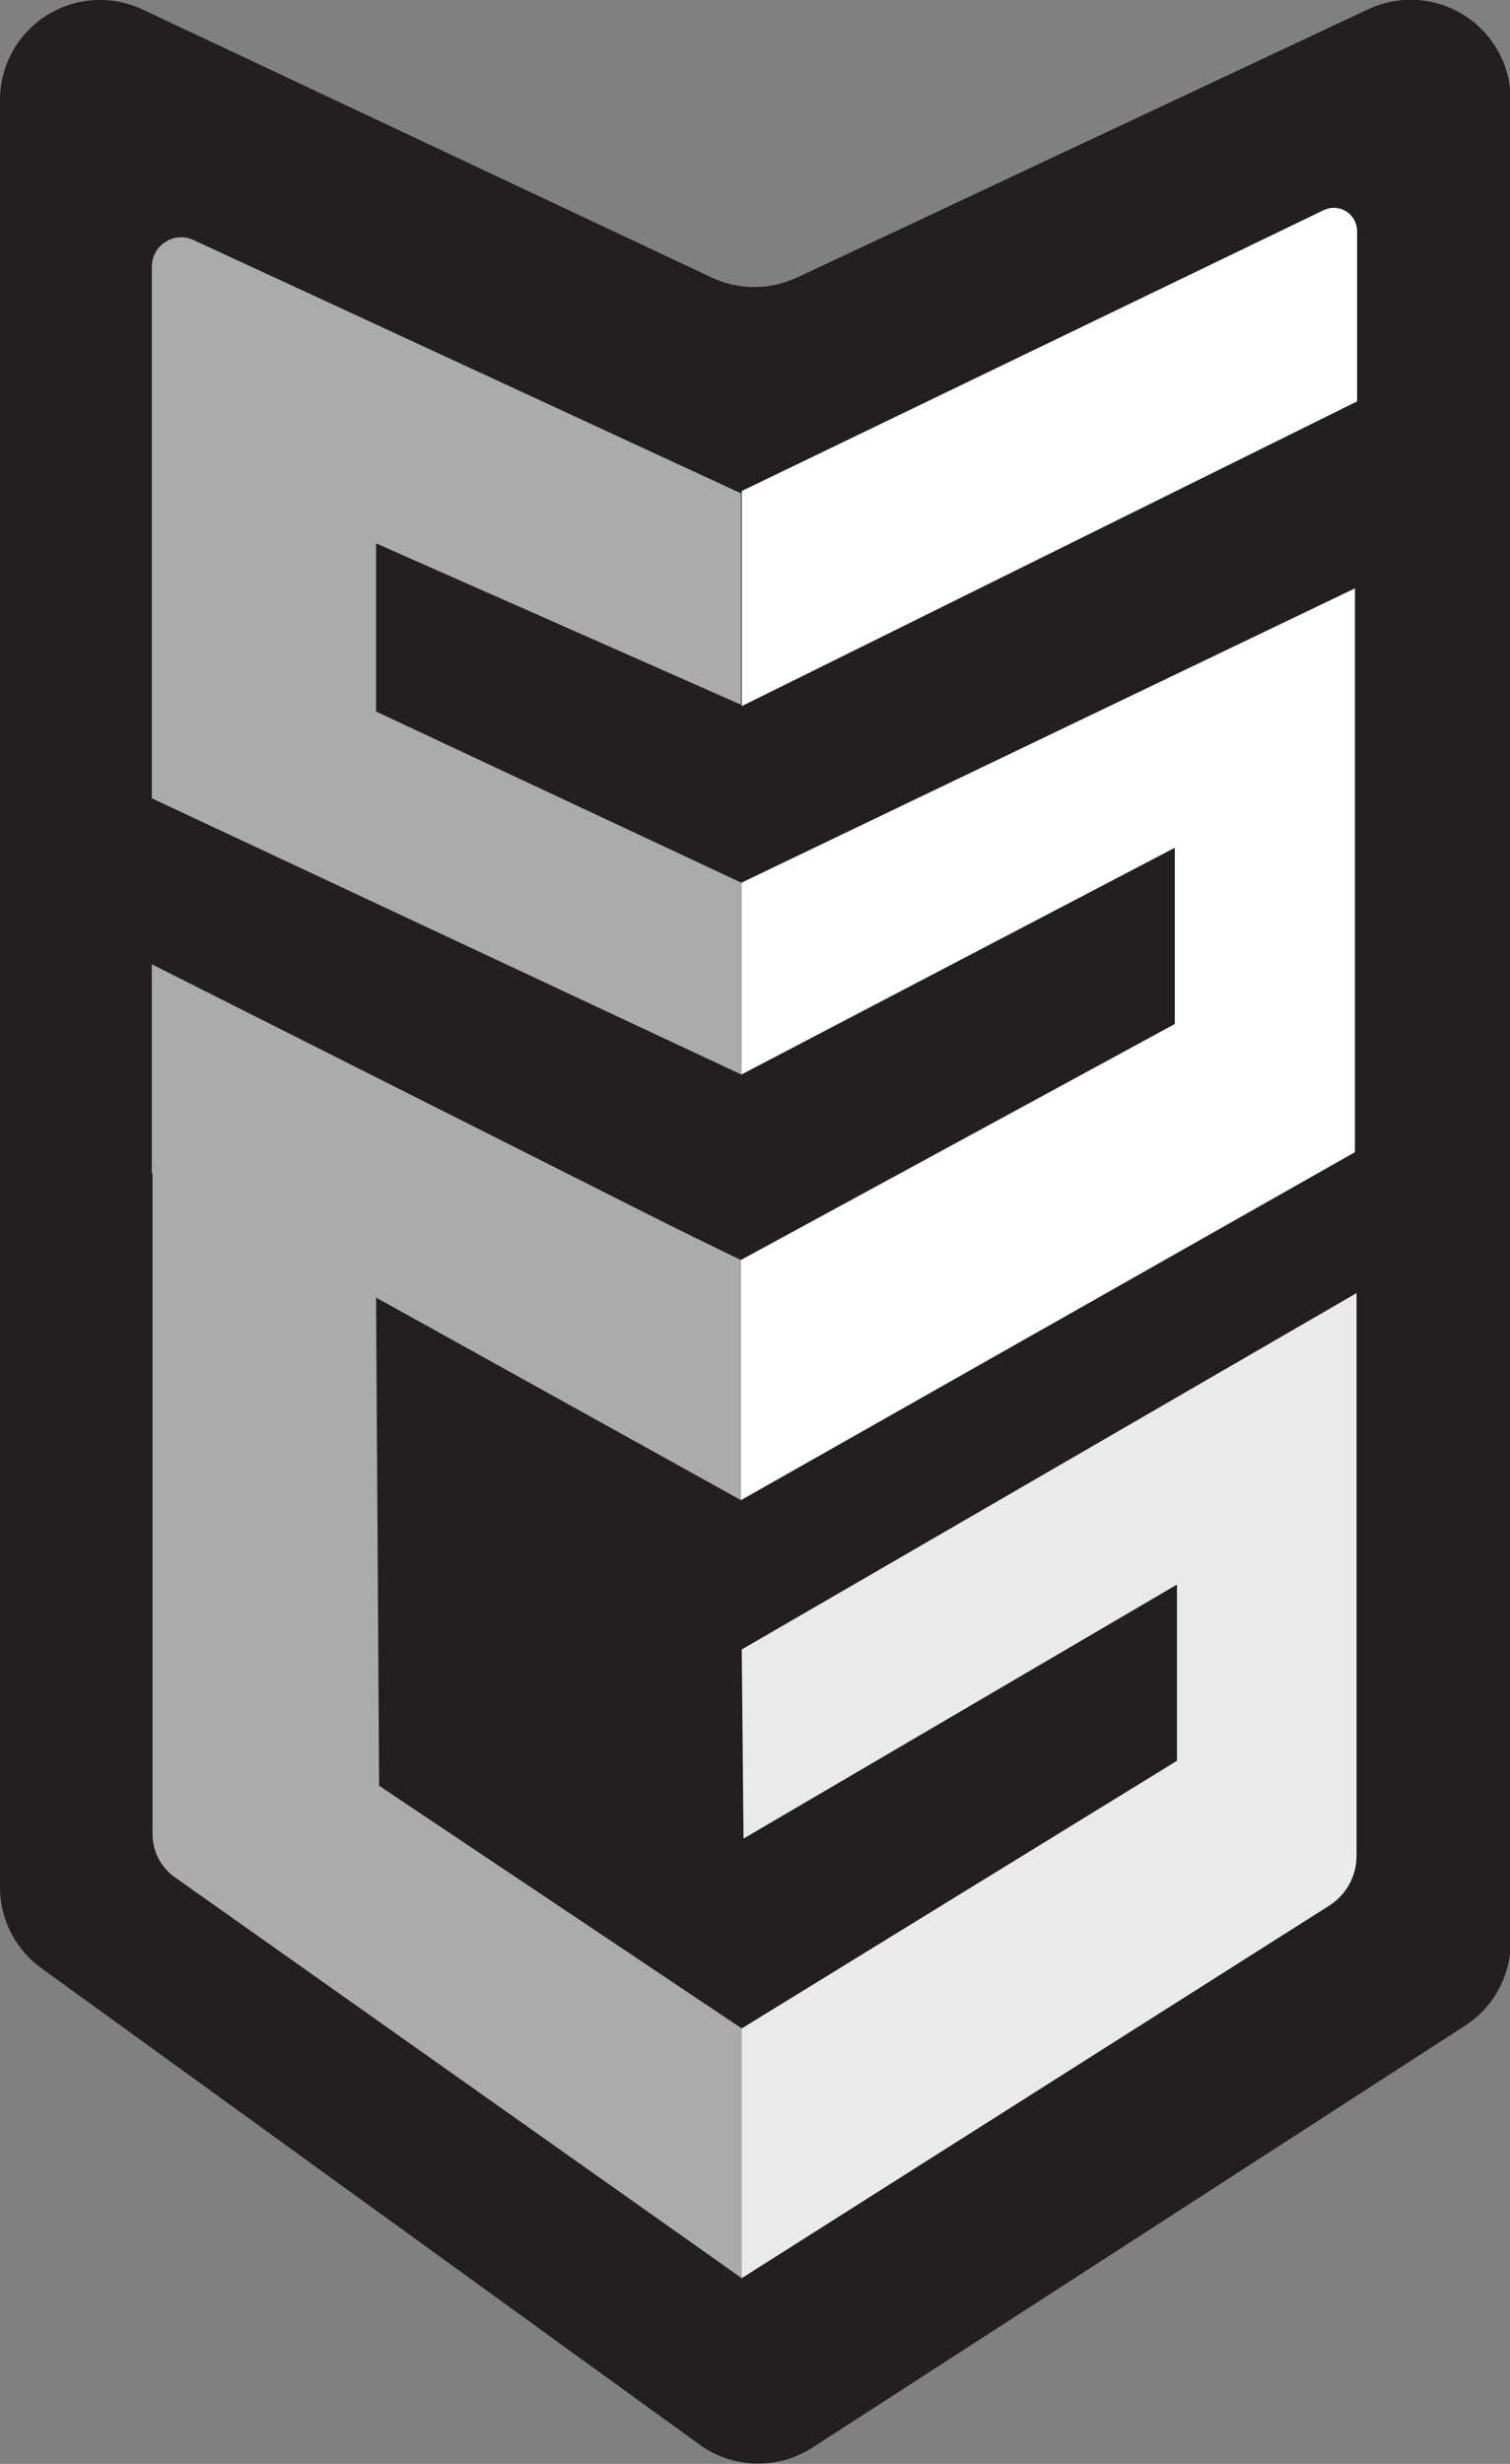 <svg id="Layer_1" data-name="Layer 1" xmlns="http://www.w3.org/2000/svg" viewBox="0 0 84.24 137.44"><rect x="0" y="0" width="84.24" height="137.44" fill="#808080" stroke="none"/><defs><style>.cls-1{fill:#231f20;}.cls-2{fill:#ababab;}.cls-3{fill:#fff;}.cls-4{fill:#eaeaea;}</style></defs><title>SSG_logo</title><path class="cls-1" d="M63.07,29.18,94.9,14.23a5.58,5.58,0,0,1,8,5.05V122a5.58,5.58,0,0,1-2.55,4.69l-36.4,23.53a5.59,5.59,0,0,1-6.31-.17L20.93,123.48A5.58,5.58,0,0,1,18.62,119V19.29a5.58,5.58,0,0,1,8-5.05L58.32,29.17a5.58,5.58,0,0,0,4.75,0" transform="translate(-18.62 -13.69)"/><path class="cls-2" d="M60,126.84,39.77,113.3,39.6,86,60,97.38V84l-32.87-16V116a2.94,2.94,0,0,0,1.25,2.41L60,140.77Z" transform="translate(-18.62 -13.69)"/><path class="cls-3" d="M60,41.08v12l34.33-17v-9.5a1.3,1.3,0,0,0-1.86-1.17Z" transform="translate(-18.62 -13.69)"/><polygon class="cls-3" points="41.34 59.95 65.54 47.29 65.54 57.12 41.34 70.28 41.34 83.68 75.59 64.27 75.59 32.82 41.34 49.25 41.34 59.95"/><path class="cls-2" d="M60,62.94,39.6,53.38V44l20.36,9V41.21L29.42,27.08a1.64,1.64,0,0,0-2.33,1.49V58.22L60,73.64Z" transform="translate(-18.62 -13.69)"/><polygon class="cls-2" points="41.34 70.35 8.47 53.79 8.47 65.44 41.34 83.68 41.34 70.35"/><path class="cls-4" d="M60,105.7l.1,10.55,24.18-14.17v9.83L60,126.84v13.93L92.76,120a3.3,3.3,0,0,0,1.54-2.79V85.82Z" transform="translate(-18.62 -13.69)"/></svg>